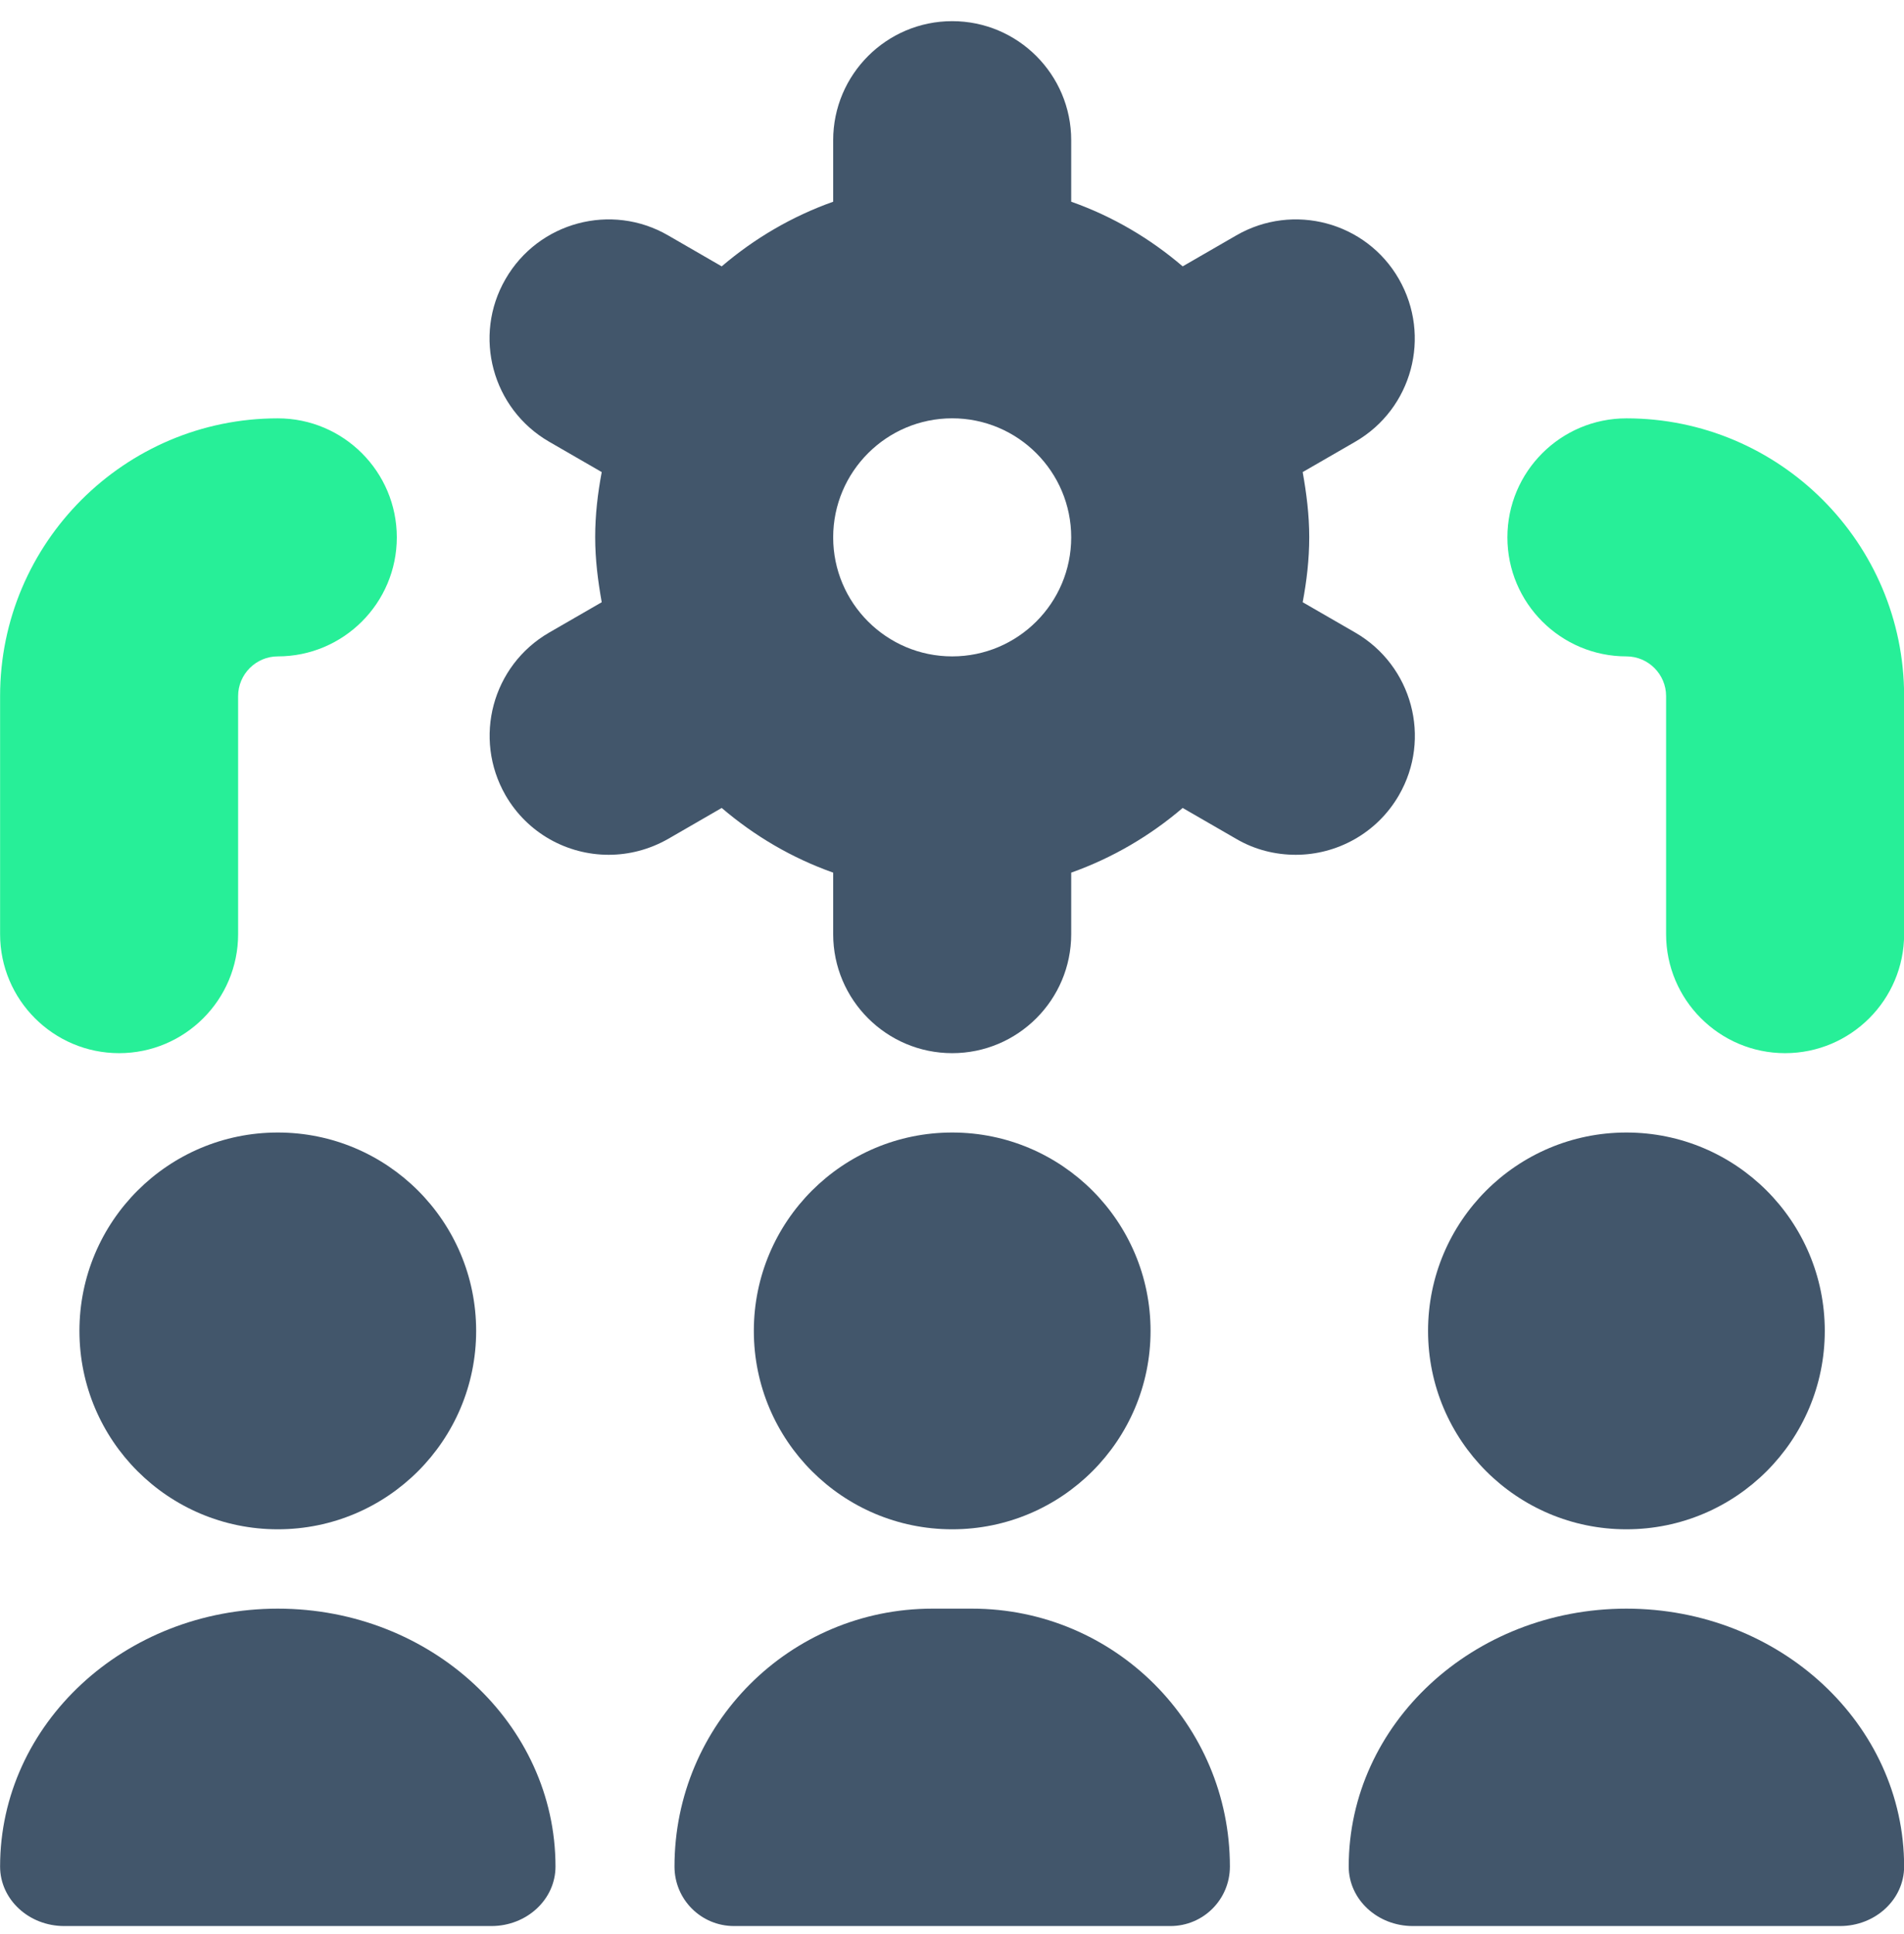 <svg width="64" height="65" viewBox="0 0 64 65" fill="none" xmlns="http://www.w3.org/2000/svg">
<g id="Group">
<path id="Vector" d="M18.672 62.731C18.672 63.838 17.705 64.731 16.518 64.731H2.157C0.97 64.731 0.003 63.838 0.003 62.731C0.003 57.944 4.184 54.064 9.338 54.064C14.492 54.064 18.672 57.944 18.672 62.731Z" fill="#42566B"/>
<path id="Vector_2" d="M54.669 54.064C49.515 54.064 45.335 57.944 45.335 62.731C45.335 63.838 46.302 64.731 47.489 64.731H61.85C63.037 64.731 64.004 63.838 64.004 62.731C64.004 57.944 59.823 54.064 54.669 54.064Z" fill="#42566B"/>
<path id="Vector_3" d="M32.673 54.064H31.34C26.553 54.064 22.672 57.944 22.672 62.731C22.672 63.838 23.566 64.731 24.673 64.731H39.341C40.447 64.731 41.341 63.838 41.341 62.731C41.341 57.944 37.461 54.064 32.673 54.064Z" fill="#42566B"/>
<path id="Vector_4" d="M54.669 51.397C58.352 51.397 61.337 48.412 61.337 44.729C61.337 41.047 58.352 38.062 54.669 38.062C50.987 38.062 48.002 41.047 48.002 44.729C48.002 48.412 50.987 51.397 54.669 51.397Z" fill="#42566B"/>
<path id="Vector_5" d="M32.007 51.397C35.689 51.397 38.674 48.412 38.674 44.729C38.674 41.047 35.689 38.062 32.007 38.062C28.324 38.062 25.339 41.047 25.339 44.729C25.339 48.412 28.324 51.397 32.007 51.397Z" fill="#42566B"/>
<path id="Vector_6" d="M9.338 51.397C13.02 51.397 16.005 48.412 16.005 44.729C16.005 41.047 13.02 38.062 9.338 38.062C5.655 38.062 2.67 41.047 2.67 44.729C2.67 48.412 5.655 51.397 9.338 51.397Z" fill="#42566B"/>
<path id="Vector_7" d="M45.555 21.26L43.788 20.24C43.922 19.527 44.008 18.807 44.008 18.053C44.008 17.3 43.915 16.58 43.788 15.866L45.555 14.846C47.468 13.739 48.122 11.299 47.022 9.379C45.922 7.459 43.468 6.805 41.555 7.912L39.754 8.952C38.654 8.012 37.401 7.272 36.007 6.779V4.712C36.007 2.505 34.214 0.711 32.007 0.711C29.8 0.711 28.006 2.505 28.006 4.712V6.779C26.62 7.272 25.36 8.012 24.259 8.952L22.459 7.912C20.552 6.805 18.099 7.459 16.992 9.379C15.885 11.293 16.545 13.739 18.459 14.846L20.226 15.866C20.092 16.58 20.006 17.3 20.006 18.053C20.006 18.807 20.099 19.527 20.226 20.24L18.459 21.26C16.545 22.367 15.892 24.807 16.992 26.727C17.732 28.008 19.072 28.728 20.459 28.728C21.139 28.728 21.826 28.554 22.459 28.194L24.259 27.154C25.36 28.094 26.613 28.834 28.006 29.328V31.395C28.006 33.602 29.8 35.395 32.007 35.395C34.214 35.395 36.007 33.602 36.007 31.395V29.328C37.394 28.834 38.654 28.094 39.754 27.154L41.555 28.194C42.181 28.561 42.875 28.728 43.555 28.728C44.935 28.728 46.282 28.008 47.022 26.727C48.129 24.814 47.468 22.367 45.555 21.26ZM32.007 22.06C29.8 22.06 28.006 20.267 28.006 18.06C28.006 15.853 29.8 14.059 32.007 14.059C34.214 14.059 36.007 15.853 36.007 18.06C36.007 20.267 34.214 22.06 32.007 22.06Z" fill="#42566B"/>
<path id="Vector_8" d="M4.004 35.395C6.211 35.395 8.004 33.602 8.004 31.395V23.394C8.004 22.66 8.604 22.06 9.338 22.06C11.545 22.06 13.338 20.267 13.338 18.06C13.338 15.853 11.545 14.06 9.338 14.06C4.191 14.06 0.003 18.247 0.003 23.394V31.395C0.003 33.602 1.797 35.395 4.004 35.395Z" fill="#27EF98"/>
<path id="Vector_9" d="M54.669 14.06C52.462 14.06 50.669 15.853 50.669 18.06C50.669 20.267 52.462 22.06 54.669 22.06C55.403 22.06 56.003 22.66 56.003 23.394V31.395C56.003 33.602 57.796 35.395 60.003 35.395C62.21 35.395 64.004 33.602 64.004 31.395V23.394C64.004 18.247 59.817 14.06 54.669 14.06Z" fill="#27EF98"/>
</g>
</svg>
